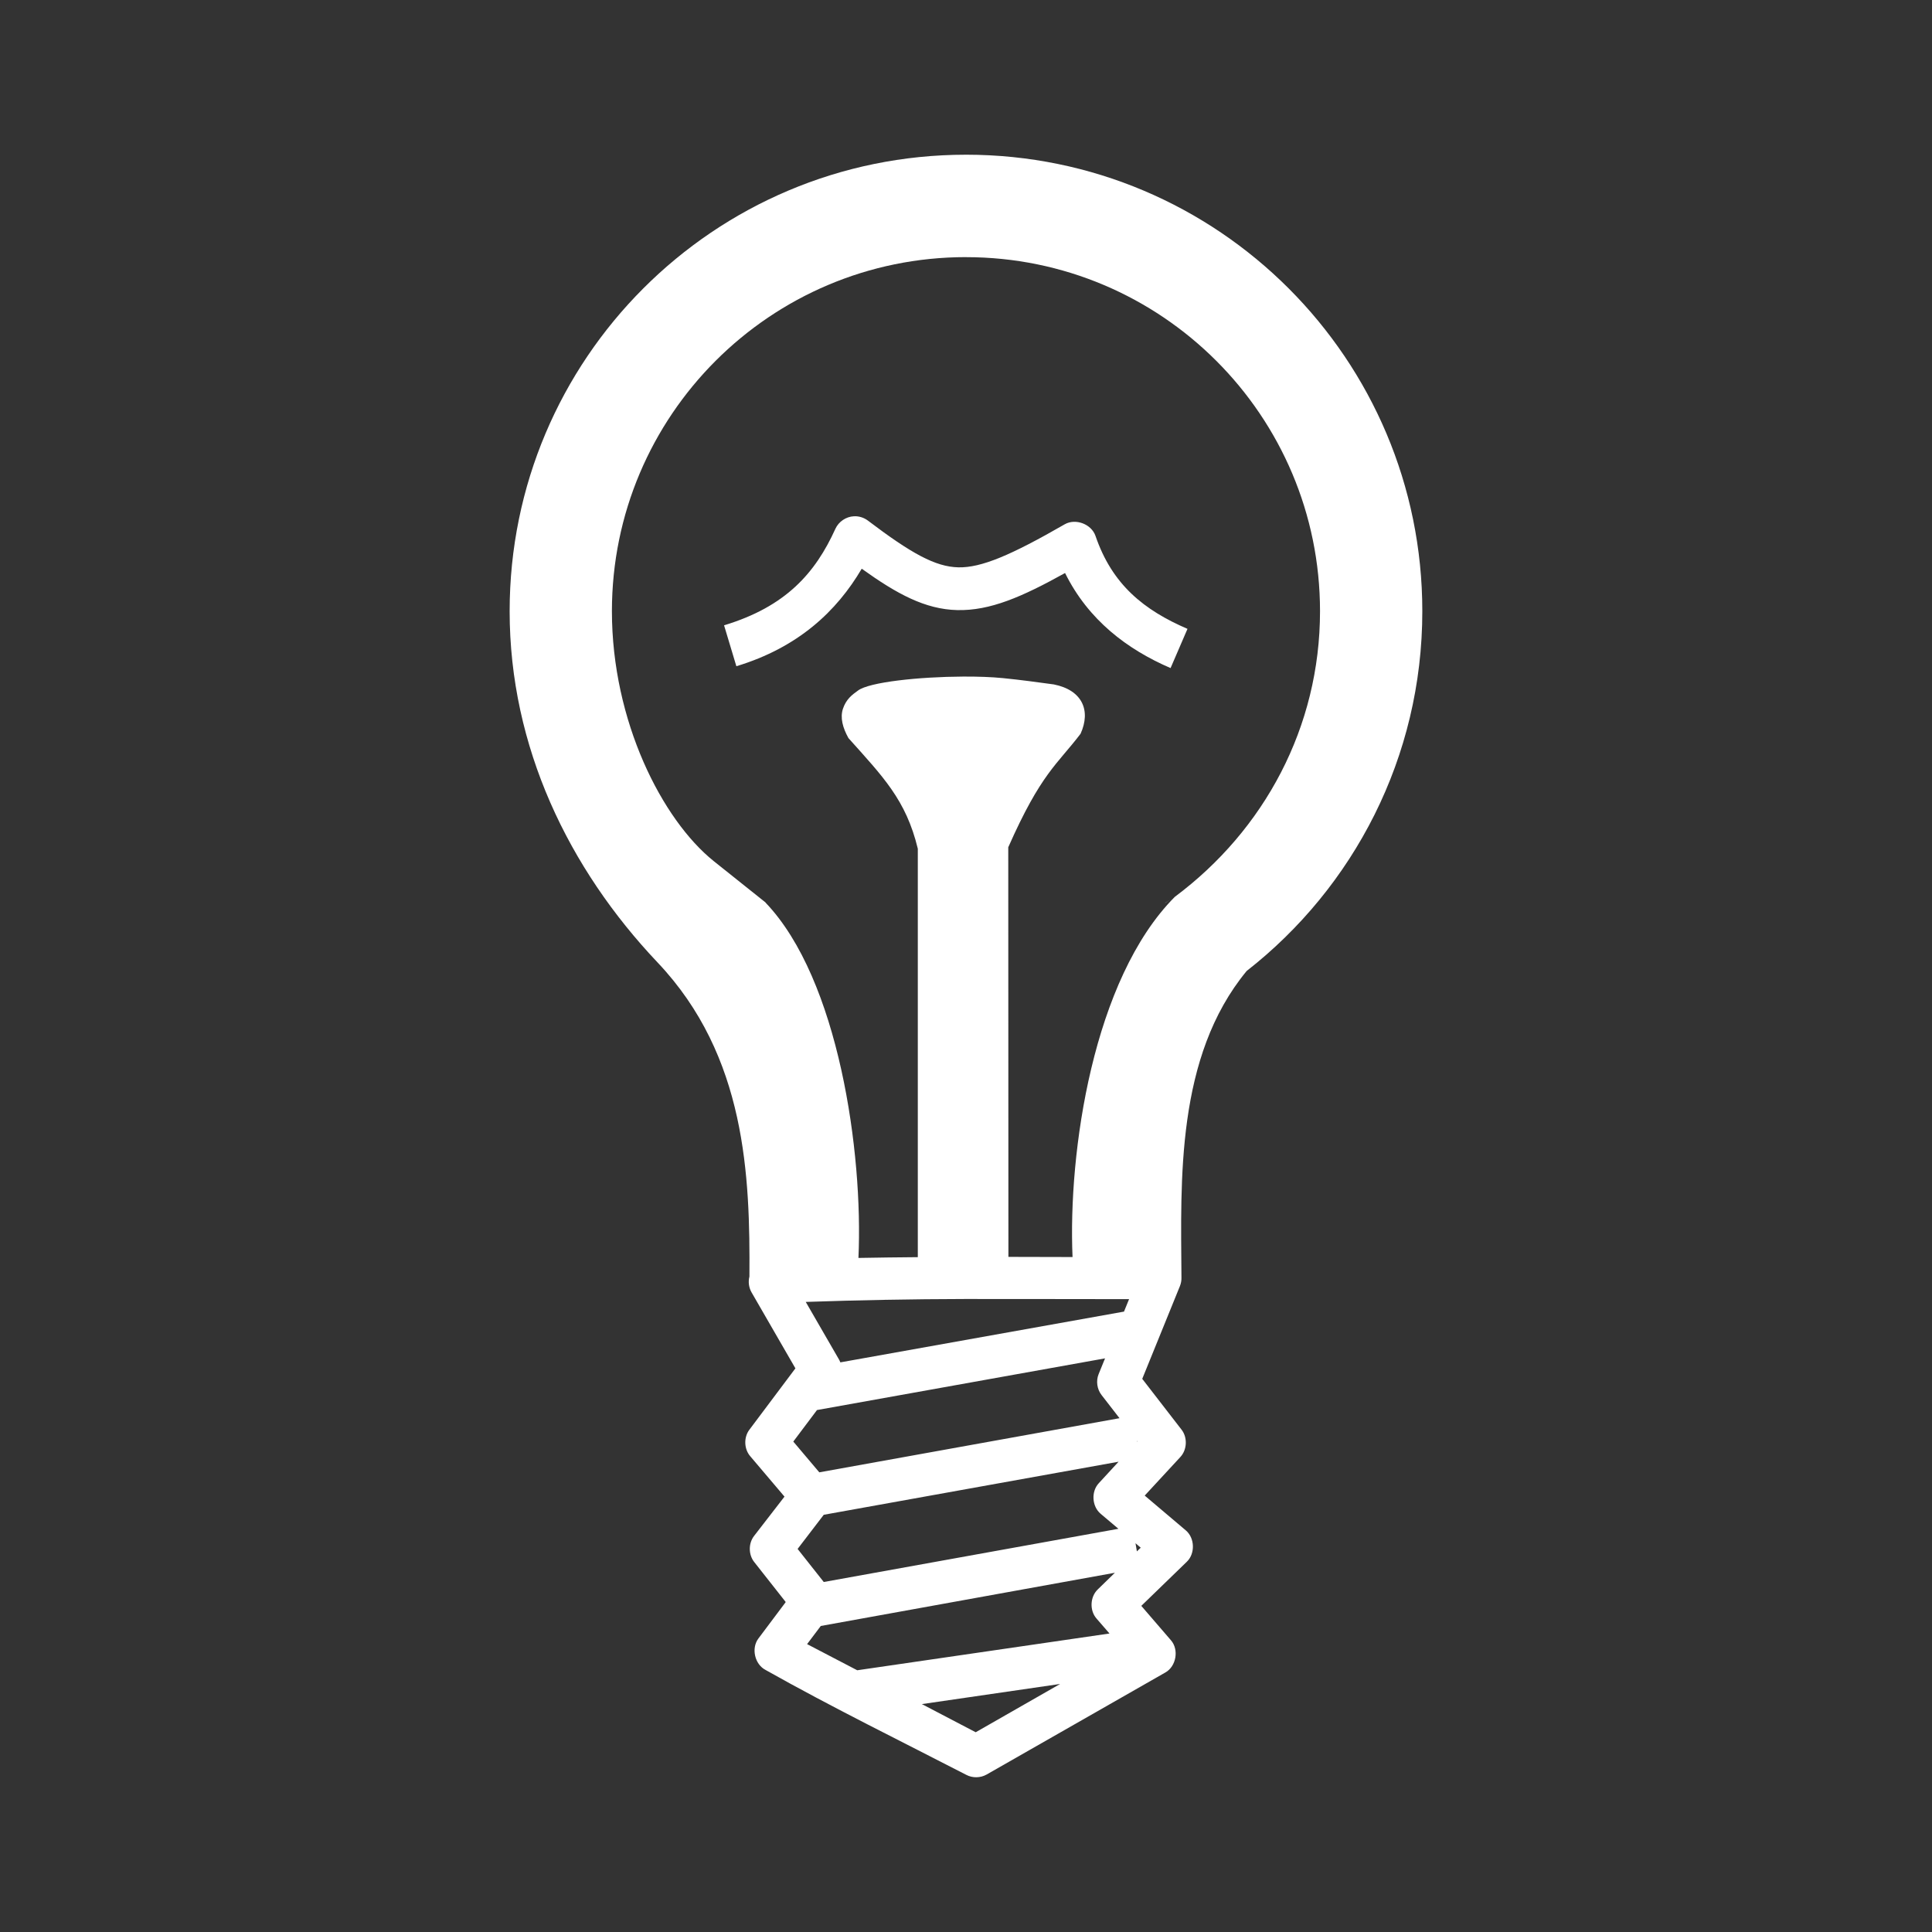 <?xml version="1.0" encoding="UTF-8" standalone="no"?>
<!-- Created with Inkscape (http://www.inkscape.org/) -->

<svg
   xmlns:dc="http://purl.org/dc/elements/1.1/"
   xmlns:cc="http://creativecommons.org/ns#"
   xmlns:rdf="http://www.w3.org/1999/02/22-rdf-syntax-ns#"
   xmlns:svg="http://www.w3.org/2000/svg"
   xmlns="http://www.w3.org/2000/svg"
   xmlns:inkscape="http://www.inkscape.org/namespaces/inkscape"
   version="1.1"
   width="100%"
   height="100%"
   viewBox="0 0 512 512"
   id="svg2">
  <rect x="0" y="0" width="512" height="512" fill="#333333" stroke="none"/>
  <defs
     id="defs4">
    <clipPath
       id="0">
      <path
         d="M 26,0 C 11.603,0 0,11.603 0,26 v 460 c 0,14.397 11.603,26 26,26 h 460 c 14.397,0 26,-11.603 26,-26 V 26 C 512,11.603 500.397,0 486,0 H 26"
         inkscape:connector-curvature="0"
         id="path7" />
    </clipPath>
  </defs>
  <path
     d="M 26,0 C 11.603,0 0,11.603 0,26 v 460 c 0,14.397 11.603,26 26,26 h 460 c 14.397,0 26,-11.603 26,-26 V 26 C 512,11.603 500.397,0 486,0 H 26"
     inkscape:connector-curvature="0"
     id="path9"
     style="fill:none" />
  <g
     clip-path="url(#0)"
     id="g57"
     style="opacity:0.0;color:#000000">
    <path
       d="M 256,41 C 189.19,41 135.06,95.17 135.06,161.98 l 353.55,353.55 c 0,-66.81 54.13,-120.98 120.94,-120.98 z"
       inkscape:connector-curvature="0"
       id="path59" />
    <path
       d="m 135.07,161.98 c 0,35.953 15.667,68.24 39.21,93.09 l 353.55,353.55 c -23.544,-24.857 -39.21,-57.14 -39.21,-93.1 z"
       inkscape:connector-curvature="0"
       id="path61" />
    <path
       d="m 174.28,255.07 c 23.514,24.826 24.508,56.7 24.334,83.23 l 353.55,353.55 c 0.174,-26.532 -0.82,-58.4 -24.334,-83.23 z"
       inkscape:connector-curvature="0"
       id="path63" />
    <path
       d="m 198.61,338.3 c -0.363,1.403 -0.153,2.944 0.571,4.198 l 353.55,353.55 c -0.724,-1.254 -0.935,-2.795 -0.571,-4.198 z"
       inkscape:connector-curvature="0"
       id="path65" />
    <path
       d="m 199.18,342.5 11.617,20.13 353.55,353.55 -11.617,-20.13 z"
       inkscape:connector-curvature="0"
       id="path67" />
    <path
       d="m 210.8,362.64 -12.228,16.304 353.55,353.55 12.228,-16.304 z"
       inkscape:connector-curvature="0"
       id="path69" />
    <path
       d="m 198.57,378.94 c -1.495,2.02 -1.387,5.063 0.245,6.969 l 353.55,353.55 c -1.632,-1.906 -1.739,-4.953 -0.245,-6.969 z"
       inkscape:connector-curvature="0"
       id="path71" />
    <path
       d="m 198.82,385.91 9.09,10.719 353.55,353.55 -9.09,-10.719 z"
       inkscape:connector-curvature="0"
       id="path73" />
    <path
       d="m 207.9,396.63 -8.07,10.435 353.55,353.55 8.07,-10.435 z"
       inkscape:connector-curvature="0"
       id="path75" />
    <path
       d="m 199.83,407.07 c -1.512,1.958 -1.493,4.949 0.041,6.889 l 353.55,353.55 c -1.534,-1.94 -1.553,-4.93 -0.041,-6.889 z"
       inkscape:connector-curvature="0"
       id="path77" />
    <path
       d="m 199.88,413.95 8.315,10.557 353.55,353.55 -8.315,-10.557 z"
       inkscape:connector-curvature="0"
       id="path79" />
    <path
       d="m 208.19,424.51 v 0.122 l 353.55,353.55 v -0.122 z"
       inkscape:connector-curvature="0"
       id="path81" />
    <path
       d="m 208.19,424.63 -7.214,9.619 353.55,353.55 7.214,-9.619 z"
       inkscape:connector-curvature="0"
       id="path83" />
    <path
       d="m 200.98,434.25 c -1.628,2.182 -1.194,5.529 0.697,7.42 l 353.55,353.55 c -1.891,-1.891 -2.325,-5.237 -0.697,-7.42 z"
       inkscape:connector-curvature="0"
       id="path85" />
    <path
       d="m 201.67,441.67 c 0.356,0.356 0.763,0.66 1.218,0.896 l 353.55,353.55 c -0.455,-0.235 -0.863,-0.54 -1.218,-0.896 z"
       inkscape:connector-curvature="0"
       id="path87" />
    <path
       d="m 202.89,442.57 c 17.525,9.875 36.547,19.2 53.19,27.798 l 353.55,353.55 c -16.645,-8.603 -35.667,-17.923 -53.19,-27.798 z"
       inkscape:connector-curvature="0"
       id="path89" />
    <path
       d="m 256.08,470.37 c 1.654,0.875 3.754,0.843 5.38,-0.082 l 353.55,353.55 c -1.626,0.925 -3.726,0.957 -5.38,0.082 z"
       inkscape:connector-curvature="0"
       id="path91" />
    <path
       d="m 261.46,470.28 47.4,-27.06 353.55,353.55 -47.4,27.06 z"
       inkscape:connector-curvature="0"
       id="path93" />
    <path
       d="m 308.87,443.22 c 2.862,-1.629 3.62,-6.03 1.468,-8.512 l 353.55,353.55 c 2.152,2.486 1.394,6.883 -1.468,8.512 z"
       inkscape:connector-curvature="0"
       id="path95" />
    <path
       d="m 310.34,434.71 -7.867,-9.13 353.55,353.55 7.867,9.13 z"
       inkscape:connector-curvature="0"
       id="path97" />
    <path
       d="m 302.47,425.58 12.07,-11.698 353.55,353.55 -12.07,11.698 z"
       inkscape:connector-curvature="0"
       id="path99" />
    <path
       d="m 314.53,413.88 c 2.151,-2.072 2.118,-5.938 0.023,-8.03 l 353.55,353.55 c 2.095,2.095 2.128,5.961 -0.023,8.03 z"
       inkscape:connector-curvature="0"
       id="path101" />
    <path
       d="m 314.56,405.85 c -0.098,-0.098 -0.201,-0.193 -0.309,-0.283 l 353.55,353.55 c 0.107,0.09 0.21,0.185 0.309,0.283 z"
       inkscape:connector-curvature="0"
       id="path103" />
    <path
       d="m 314.25,405.57 -10.883,-9.212 353.55,353.55 10.883,9.212 z"
       inkscape:connector-curvature="0"
       id="path105" />
    <path
       d="m 303.37,396.35 9.457,-10.231 353.55,353.55 -9.457,10.231 z"
       inkscape:connector-curvature="0"
       id="path107" />
    <path
       d="m 312.82,386.12 c 1.777,-1.92 1.923,-5.141 0.327,-7.214 l 353.55,353.55 c 1.596,2.073 1.451,5.294 -0.327,7.214 z"
       inkscape:connector-curvature="0"
       id="path109" />
    <path
       d="m 313.15,378.91 -10.435,-13.492 353.55,353.55 10.435,13.492 z"
       inkscape:connector-curvature="0"
       id="path111" />
    <path
       d="m 302.71,365.42 9.983,-24.579 353.55,353.55 -9.983,24.579 z"
       inkscape:connector-curvature="0"
       id="path113" />
    <path
       d="m 312.7,340.84 c 0.293,-0.721 0.433,-1.504 0.407,-2.282 l 353.55,353.55 c 0.025,0.778 -0.115,1.561 -0.407,2.282 z"
       inkscape:connector-curvature="0"
       id="path115" />
    <path
       d="m 313.1,338.55 c -0.167,-25.775 -1.497,-58.47 17.283,-81.23 l 353.55,353.55 c -18.78,22.765 -17.45,55.46 -17.283,81.23 z"
       inkscape:connector-curvature="0"
       id="path117" />
    <path
       d="m 330.39,257.32 c 28.322,-22.13 46.548,-56.6 46.548,-95.34 l 353.55,353.55 c 0,38.742 -18.226,73.21 -46.548,95.34 z"
       inkscape:connector-curvature="0"
       id="path119" />
    <path
       d="m 376.93,161.98 c 0,-33.415 -13.54,-63.67 -35.435,-85.56 l 353.55,353.55 c 21.895,21.895 35.435,52.15 35.435,85.56 z"
       inkscape:connector-curvature="0"
       id="path121" />
    <path
       d="M 341.5,76.42 C 319.619,54.539 289.39,41.005 256,41.005 l 353.55,353.55 c 33.394,0 63.62,13.534 85.5,35.415 z"
       inkscape:connector-curvature="0"
       id="path123" />
    <path
       d="m 256,68.15 c 25.911,0 49.37,10.502 66.35,27.482 L 675.9,449.182 C 658.92,432.202 635.46,421.7 609.55,421.7 z"
       inkscape:connector-curvature="0"
       id="path125" />
    <path
       d="m 322.35,95.63 c 16.98,16.98 27.482,40.44 27.482,66.35 l 353.55,353.55 c 0,-25.911 -10.502,-49.37 -27.482,-66.35 z"
       inkscape:connector-curvature="0"
       id="path127" />
    <path
       d="m 349.83,161.98 c 0,30.722 -14.791,58.03 -38.474,75.69 l 353.55,353.55 c 23.682,-17.66 38.474,-44.967 38.474,-75.69 z"
       inkscape:connector-curvature="0"
       id="path129" />
    <path
       d="m 311.35,237.67 c -21.72,21.822 -28.31,67.7 -27.11,95.46 l 353.55,353.55 c -1.202,-27.759 5.386,-73.63 27.11,-95.46 z"
       inkscape:connector-curvature="0"
       id="path131" />
    <path
       d="m 284.25,333.13 c -5.652,-0.014 -11.326,-0.033 -16.996,-0.041 l 353.55,353.55 c 5.67,0.008 11.344,0.027 16.996,0.041 z"
       inkscape:connector-curvature="0"
       id="path133" />
    <path
       d="m 267.25,333.08 -0.041,-108.55 353.55,353.55 0.041,108.55 z"
       inkscape:connector-curvature="0"
       id="path135" />
    <path
       d="m 267.21,224.53 c 8.7,-19.67 12.952,-21.911 19.16,-30.08 L 639.92,548 c -6.206,8.17 -10.458,10.411 -19.16,30.08 z"
       inkscape:connector-curvature="0"
       id="path137" />
    <path
       d="m 286.37,194.45 c 1.806,-3.979 1.475,-7.652 -1.031,-10.158 l 353.55,353.55 c 2.506,2.506 2.838,6.179 1.031,10.158 z"
       inkscape:connector-curvature="0"
       id="path139" />
    <path
       d="m 285.34,184.3 c -1.37,-1.37 -3.39,-2.392 -6.067,-2.925 l 353.55,353.55 c 2.676,0.533 4.696,1.555 6.067,2.925 z"
       inkscape:connector-curvature="0"
       id="path141" />
    <path
       d="m 279.27,181.37 c -4.202,-0.573 -8.755,-1.199 -13.492,-1.671 l 353.55,353.55 c 4.737,0.472 9.29,1.099 13.492,1.671 z"
       inkscape:connector-curvature="0"
       id="path143" />
    <path
       d="m 265.78,179.7 c -3.01,-0.3 -6.661,-0.424 -10.516,-0.407 l 353.55,353.55 c 3.854,-0.017 7.504,0.107 10.516,0.407 z"
       inkscape:connector-curvature="0"
       id="path145" />
    <path
       d="m 255.26,179.29 c -11.566,0.051 -24.929,1.452 -27.88,3.709 l 353.55,353.55 c 2.951,-2.257 16.314,-3.658 27.88,-3.709 z"
       inkscape:connector-curvature="0"
       id="path147" />
    <path
       d="m 227.38,183 c -1.586,1.133 -3.129,2.275 -3.994,4.85 l 353.55,353.55 c 0.865,-2.575 2.408,-3.717 3.994,-4.85 z"
       inkscape:connector-curvature="0"
       id="path149" />
    <path
       d="m 223.39,187.85 c -0.761,2.353 -0.064,4.983 1.468,7.744 l 353.55,353.55 c -1.531,-2.761 -2.228,-5.391 -1.468,-7.744 z"
       inkscape:connector-curvature="0"
       id="path151" />
    <path
       d="m 224.86,195.6 c 9.16,10.254 15.251,16.357 18.381,29.31 l 353.55,353.55 c -3.13,-12.949 -9.222,-19.05 -18.381,-29.31 z"
       inkscape:connector-curvature="0"
       id="path153" />
    <path
       d="M 243.24,224.9 V 333.15 L 596.79,686.7 V 578.45 z"
       inkscape:connector-curvature="0"
       id="path155" />
    <path
       d="m 243.24,333.15 c -5.237,0.047 -10.49,0.102 -15.733,0.204 l 353.55,353.55 c 5.243,-0.102 10.496,-0.157 15.733,-0.204 z"
       inkscape:connector-curvature="0"
       id="path157" />
    <path
       d="m 227.51,333.36 c 1.268,-27.769 -5.193,-73.865 -24.618,-94.16 l 353.55,353.55 c 19.425,20.29 25.887,66.39 24.618,94.16 z"
       inkscape:connector-curvature="0"
       id="path159" />
    <path
       d="m 202.89,239.2 c 0,0 -10e-4,-10e-4 -10e-4,-10e-4 l 353.55,353.55 c 0,0 0.001,10e-4 0.001,10e-4 z"
       inkscape:connector-curvature="0"
       id="path161" />
    <path
       d="m 202.89,239.2 c -0.008,-0.008 0.011,-0.031 0.002,-0.039 l 353.55,353.55 c 0.008,0.008 -0.01,0.031 -0.002,0.039 z"
       inkscape:connector-curvature="0"
       id="path163" />
    <path
       d="m 202.89,239.16 c 0,0 -10e-4,-0.001 -10e-4,-0.001 l 353.55,353.55 c 0,0 0.001,0.001 0.001,0.001 z"
       inkscape:connector-curvature="0"
       id="path165" />
    <path
       d="m 202.89,239.16 -13.737,-10.964 353.55,353.55 13.737,10.964 z"
       inkscape:connector-curvature="0"
       id="path167" />
    <path
       d="m 189.15,228.2 c -1.185,-0.952 -2.367,-2.02 -3.538,-3.188 l 353.55,353.55 c 1.171,1.171 2.353,2.236 3.538,3.188 z"
       inkscape:connector-curvature="0"
       id="path169" />
    <path
       d="m 185.61,225.01 c -12.338,-12.338 -23.44,-36.4 -23.44,-63.05 l 353.55,353.55 c 0,26.645 11.1,50.707 23.44,63.05 z"
       inkscape:connector-curvature="0"
       id="path171" />
    <path
       d="m 162.17,161.96 c 0,-51.822 42.01,-93.83 93.83,-93.83 l 353.55,353.55 c -51.823,0 -93.83,42.01 -93.83,93.83 z"
       inkscape:connector-curvature="0"
       id="path173" />
    <path
       d="m 226.29,136.81 c -2.067,0.093 -4.03,1.414 -4.891,3.302 l 353.55,353.55 c 0.86,-1.888 2.824,-3.208 4.891,-3.302 z"
       inkscape:connector-curvature="0"
       id="path175" />
    <path
       d="m 221.4,140.11 c -5.316,11.736 -13.13,20.641 -29.511,25.593 l 353.55,353.55 c 16.379,-4.952 24.19,-13.857 29.511,-25.593 z"
       inkscape:connector-curvature="0"
       id="path177" />
    <path
       d="m 191.89,165.71 3.261,10.842 353.55,353.55 -3.261,-10.842 z"
       inkscape:connector-curvature="0"
       id="path179" />
    <path
       d="m 195.15,176.55 c 16.371,-4.953 26.608,-14.586 33.22,-25.841 l 353.55,353.55 c -6.612,11.255 -16.849,20.888 -33.22,25.841 z"
       inkscape:connector-curvature="0"
       id="path181" />
    <path
       d="m 228.37,150.71 c 9.287,6.661 16.785,10.762 25.311,10.964 l 353.55,353.55 c -8.526,-0.202 -16.02,-4.303 -25.311,-10.964 z"
       inkscape:connector-curvature="0"
       id="path183" />
    <path
       d="m 253.68,161.67 c 8.694,0.206 17.16,-3.49 28.576,-9.823 l 353.55,353.55 c -11.412,6.333 -19.882,10.03 -28.576,9.823 z"
       inkscape:connector-curvature="0"
       id="path185" />
    <path
       d="m 282.26,151.85 c 2.47,4.992 5.605,9.232 9.213,12.84 l 353.55,353.55 c -3.607,-3.607 -6.743,-7.848 -9.213,-12.84 z"
       inkscape:connector-curvature="0"
       id="path187" />
    <path
       d="m 291.47,164.69 c 5.407,5.407 11.874,9.391 18.748,12.35 l 353.55,353.55 c -6.875,-2.959 -13.342,-6.943 -18.748,-12.35 z"
       inkscape:connector-curvature="0"
       id="path189" />
    <path
       d="m 310.22,177.04 4.484,-10.394 353.55,353.55 -4.484,10.394 z"
       inkscape:connector-curvature="0"
       id="path191" />
    <path
       d="m 314.71,166.64 c -6.02,-2.592 -11.216,-5.676 -15.432,-9.892 l 353.55,353.55 c 4.216,4.216 9.41,7.301 15.432,9.892 z"
       inkscape:connector-curvature="0"
       id="path193" />
    <path
       d="m 299.27,156.75 c -3.821,-3.821 -6.839,-8.572 -8.942,-14.726 l 353.55,353.55 c 2.103,6.154 5.121,10.905 8.942,14.726 z"
       inkscape:connector-curvature="0"
       id="path195" />
    <path
       d="m 290.33,142.03 c -0.255,-0.749 -0.688,-1.41 -1.238,-1.961 l 353.55,353.55 c 0.55,0.55 0.983,1.212 1.238,1.961 z"
       inkscape:connector-curvature="0"
       id="path197" />
    <path
       d="m 289.09,140.07 c -1.758,-1.758 -4.716,-2.385 -6.913,-1.137 l 353.55,353.55 c 2.198,-1.248 5.156,-0.621 6.913,1.137 z"
       inkscape:connector-curvature="0"
       id="path199" />
    <path
       d="m 282.18,138.93 c -14.196,8.177 -22.13,11.558 -28.21,11.411 l 353.55,353.55 c 6.074,0.147 14.01,-3.234 28.21,-11.411 z"
       inkscape:connector-curvature="0"
       id="path201" />
    <path
       d="m 253.97,150.34 c -6.074,-0.144 -12.412,-3.638 -23.967,-12.391 l 353.55,353.55 c 11.555,8.752 17.892,12.246 23.967,12.391 z"
       inkscape:connector-curvature="0"
       id="path203" />
    <path
       d="m 230.01,137.95 c -1.052,-0.797 -2.391,-1.209 -3.709,-1.141 l 353.55,353.55 c 1.318,-0.068 2.657,0.344 3.709,1.141 z"
       inkscape:connector-curvature="0"
       id="path205" />
    <path
       d="m 310.51,238.17 c 0.108,-0.065 0.157,-0.093 0.158,-0.092 l 353.55,353.55 c -10e-4,-0.001 -0.05,0.028 -0.158,0.092 z"
       inkscape:connector-curvature="0"
       id="path207" />
    <path
       d="m 310.67,238.08 c 0.004,0.004 -0.925,0.579 -1.87,1.151 l 353.55,353.55 c 0.945,-0.573 1.874,-1.147 1.87,-1.151 z"
       inkscape:connector-curvature="0"
       id="path209" />
    <path
       d="m 308.8,239.23 v 0.041 l 353.55,353.55 v -0.041 z"
       inkscape:connector-curvature="0"
       id="path211" />
    <path
       d="m 308.8,239.27 1.712,-1.1 353.55,353.55 -1.712,1.1 z"
       inkscape:connector-curvature="0"
       id="path213" />
    <path
       d="m 255.77,344.23 c 14.448,-0.03 28.958,0.052 43.45,0.041 l 353.55,353.55 c -14.492,0.011 -29,-0.071 -43.45,-0.041 z"
       inkscape:connector-curvature="0"
       id="path215" />
    <path
       d="m 299.22,344.28 -1.345,3.302 353.55,353.55 1.345,-3.302 z"
       inkscape:connector-curvature="0"
       id="path217" />
    <path
       d="m 297.88,347.58 -75.17,13.451 353.55,353.55 75.17,-13.451 z"
       inkscape:connector-curvature="0"
       id="path219" />
    <path
       d="m 222.71,361.03 c -0.102,-0.267 -0.225,-0.526 -0.366,-0.775 l 353.55,353.55 c 0.141,0.249 0.264,0.508 0.366,0.775 z"
       inkscape:connector-curvature="0"
       id="path221" />
    <path
       d="m 222.35,360.25 -8.805,-15.244 353.55,353.55 8.805,15.244 z"
       inkscape:connector-curvature="0"
       id="path223" />
    <path
       d="m 213.54,345.01 c 14.03,-0.482 28.11,-0.745 42.23,-0.775 l 353.55,353.55 c -14.12,0.03 -28.2,0.293 -42.23,0.775 z"
       inkscape:connector-curvature="0"
       id="path225" />
    <path
       d="m 292.86,359.97 -1.712,4.198 353.55,353.55 1.712,-4.198 z"
       inkscape:connector-curvature="0"
       id="path227" />
    <path
       d="m 291.15,364.17 c -0.718,1.8 -0.413,3.97 0.775,5.503 l 353.55,353.55 c -1.188,-1.533 -1.493,-3.703 -0.775,-5.503 z"
       inkscape:connector-curvature="0"
       id="path229" />
    <path
       d="m 291.92,369.67 4.769,6.155 353.55,353.55 -4.769,-6.155 z"
       inkscape:connector-curvature="0"
       id="path231" />
    <path
       d="m 296.69,375.82 -79.56,14.347 353.55,353.55 79.56,-14.347 z"
       inkscape:connector-curvature="0"
       id="path233" />
    <path
       d="m 217.13,390.17 -6.889,-8.151 353.55,353.55 6.889,8.151 z"
       inkscape:connector-curvature="0"
       id="path235" />
    <path
       d="m 210.24,382.02 6.277,-8.355 353.55,353.55 -6.277,8.355 z"
       inkscape:connector-curvature="0"
       id="path237" />
    <path
       d="m 301.3,381.81 0.122,0.163 353.55,353.55 -0.122,-0.163 z"
       inkscape:connector-curvature="0"
       id="path239" />
    <path
       d="m 301.42,381.98 -0.082,0.082 353.55,353.55 0.082,-0.082 z"
       inkscape:connector-curvature="0"
       id="path241" />
    <path
       d="m 301.34,382.06 -0.041,-0.245 353.55,353.55 0.041,0.245 z"
       inkscape:connector-curvature="0"
       id="path243" />
    <path
       d="m 296.44,387.36 -5.259,5.712 353.55,353.55 5.259,-5.712 z"
       inkscape:connector-curvature="0"
       id="path245" />
    <path
       d="m 291.19,393.07 c -1.955,2.112 -1.825,5.78 0.195,7.8 l 353.55,353.55 c -2.02,-2.02 -2.151,-5.688 -0.195,-7.8 z"
       inkscape:connector-curvature="0"
       id="path247" />
    <path
       d="m 291.38,400.87 c 0.094,0.094 0.192,0.184 0.294,0.271 l 353.55,353.55 c -0.102,-0.086 -0.2,-0.177 -0.294,-0.271 z"
       inkscape:connector-curvature="0"
       id="path249" />
    <path
       d="m 291.67,401.14 4.728,3.994 353.55,353.55 -4.728,-3.994 z"
       inkscape:connector-curvature="0"
       id="path251" />
    <path
       d="m 296.4,405.14 -78.09,14.1 353.55,353.55 78.09,-14.1 z"
       inkscape:connector-curvature="0"
       id="path253" />
    <path
       d="m 218.31,419.24 -6.93,-8.764 353.55,353.55 6.93,8.764 z"
       inkscape:connector-curvature="0"
       id="path255" />
    <path
       d="m 211.38,410.47 6.93,-9.05 353.55,353.55 -6.93,9.05 z"
       inkscape:connector-curvature="0"
       id="path257" />
    <path
       d="m 300.93,408.96 1.386,1.182 353.55,353.55 -1.386,-1.182 z"
       inkscape:connector-curvature="0"
       id="path259" />
    <path
       d="m 302.31,410.14 -1.019,0.978 353.55,353.55 1.019,-0.978 z"
       inkscape:connector-curvature="0"
       id="path261" />
    <path
       d="m 295.47,416.79 -4.566,4.443 353.55,353.55 4.566,-4.443 z"
       inkscape:connector-curvature="0"
       id="path263" />
    <path
       d="m 290.9,421.23 c -2.02,1.967 -2.168,5.531 -0.327,7.662 l 353.55,353.55 c -1.841,-2.131 -1.69,-5.695 0.327,-7.662 z"
       inkscape:connector-curvature="0"
       id="path265" />
    <path
       d="m 290.57,428.89 3.464,3.994 353.55,353.55 -3.464,-3.994 z"
       inkscape:connector-curvature="0"
       id="path267" />
    <path
       d="m 294.04,432.89 -66.852,9.742 353.55,353.55 66.852,-9.742 z"
       inkscape:connector-curvature="0"
       id="path269" />
    <path
       d="m 227.19,442.63 -13.288,-6.93 353.55,353.55 13.288,6.93 z"
       inkscape:connector-curvature="0"
       id="path271" />
    <path
       d="m 213.9,435.7 3.628,-4.81 353.55,353.55 -3.628,4.81 z"
       inkscape:connector-curvature="0"
       id="path273" />
    <path
       d="m 280.96,446.26 -22.377,12.796 353.55,353.55 22.377,-12.796 z"
       inkscape:connector-curvature="0"
       id="path275" />
    <path
       d="m 258.58,459.05 -14.267,-7.459 353.55,353.55 14.267,7.459 z"
       inkscape:connector-curvature="0"
       id="path277" />
  </g>
  <path
     d="m 256,41 c -66.81,0 -120.94,54.17 -120.94,120.98 0,35.953 15.667,68.24 39.21,93.09 23.514,24.826 24.508,56.7 24.334,83.23 -0.363,1.403 -0.153,2.944 0.571,4.198 l 11.617,20.13 -12.228,16.304 c -1.495,2.02 -1.387,5.063 0.245,6.969 l 9.09,10.719 -8.07,10.435 c -1.512,1.958 -1.493,4.949 0.041,6.889 l 8.315,10.557 v 0.122 l -7.214,9.619 c -1.934,2.593 -0.957,6.829 1.916,8.315 17.525,9.875 36.547,19.2 53.19,27.798 1.654,0.875 3.754,0.843 5.38,-0.082 l 47.4,-27.06 c 2.862,-1.629 3.62,-6.03 1.468,-8.512 l -7.867,-9.13 12.07,-11.698 c 2.252,-2.169 2.11,-6.305 -0.286,-8.315 l -10.883,-9.212 9.457,-10.231 c 1.777,-1.92 1.923,-5.141 0.327,-7.214 l -10.435,-13.492 9.983,-24.579 c 0.293,-0.721 0.433,-1.504 0.407,-2.282 -0.167,-25.775 -1.497,-58.47 17.283,-81.23 28.322,-22.13 46.548,-56.6 46.548,-95.34 0,-66.81 -54.13,-120.98 -120.94,-120.98 m 0,27.15 c 51.822,0 93.83,42.01 93.83,93.83 0,30.722 -14.791,58.03 -38.474,75.69 -21.72,21.822 -28.31,67.7 -27.11,95.46 -5.652,-0.014 -11.326,-0.033 -16.996,-0.041 l -0.041,-108.55 c 8.7,-19.67 12.952,-21.911 19.16,-30.08 2.794,-6.155 0.474,-11.575 -7.098,-13.08 -4.202,-0.573 -8.755,-1.199 -13.492,-1.671 -3.01,-0.3 -6.661,-0.424 -10.516,-0.407 -11.566,0.051 -24.929,1.452 -27.88,3.709 -1.586,1.133 -3.129,2.275 -3.994,4.85 -0.761,2.353 -0.064,4.983 1.468,7.744 9.16,10.254 15.251,16.357 18.381,29.31 v 108.25 c -5.237,0.047 -10.49,0.102 -15.733,0.204 1.268,-27.769 -5.193,-73.865 -24.618,-94.16 -0.011,-0.007 0.011,-0.034 0,-0.041 l -13.737,-10.964 c -13.669,-10.982 -26.978,-37.06 -26.978,-66.23 0,-51.822 42.01,-93.83 93.83,-93.83 m -29.707,68.68 c -2.067,0.093 -4.03,1.414 -4.891,3.302 -5.316,11.736 -13.13,20.641 -29.511,25.593 l 3.261,10.842 c 16.371,-4.953 26.608,-14.586 33.22,-25.841 9.287,6.661 16.785,10.762 25.311,10.964 8.694,0.206 17.16,-3.49 28.576,-9.823 6.172,12.474 16.499,20.256 27.961,25.19 l 4.484,-10.394 c -11.48,-4.94 -19.951,-11.674 -24.374,-24.618 -1.069,-3.142 -5.266,-4.737 -8.151,-3.098 -14.196,8.177 -22.13,11.558 -28.21,11.411 -6.074,-0.144 -12.412,-3.638 -23.967,-12.391 -1.052,-0.797 -2.391,-1.209 -3.709,-1.141 m 84.22,101.37 c 0.583,-0.349 -0.553,0.356 -1.712,1.059 v 0.041 l 1.712,-1.1 m -54.74,106.06 c 14.448,-0.03 28.958,0.052 43.45,0.041 l -1.345,3.302 -75.17,13.451 c -0.102,-0.267 -0.225,-0.526 -0.366,-0.775 l -8.805,-15.244 c 14.03,-0.482 28.11,-0.745 42.23,-0.775 m 37.09,15.733 -1.712,4.198 c -0.718,1.8 -0.413,3.97 0.775,5.503 l 4.769,6.155 -79.56,14.347 -6.889,-8.151 6.277,-8.355 z m 8.437,21.847 0.122,0.163 -0.082,0.082 -0.041,-0.245 m -4.85,5.543 -5.259,5.712 c -2.046,2.21 -1.808,6.124 0.489,8.07 l 4.728,3.994 -78.09,14.1 -6.93,-8.764 6.93,-9.05 z m 4.484,21.602 1.386,1.182 -1.019,0.978 z m -5.462,7.826 -4.566,4.443 c -2.02,1.967 -2.168,5.531 -0.327,7.662 l 3.464,3.994 -66.852,9.742 -13.288,-6.93 3.628,-4.81 z m -14.51,29.47 -22.377,12.796 -14.267,-7.459 z"
     inkscape:connector-curvature="0"
     id="path279"
     style="color:#000000;fill:#ffffff" />
</svg>
